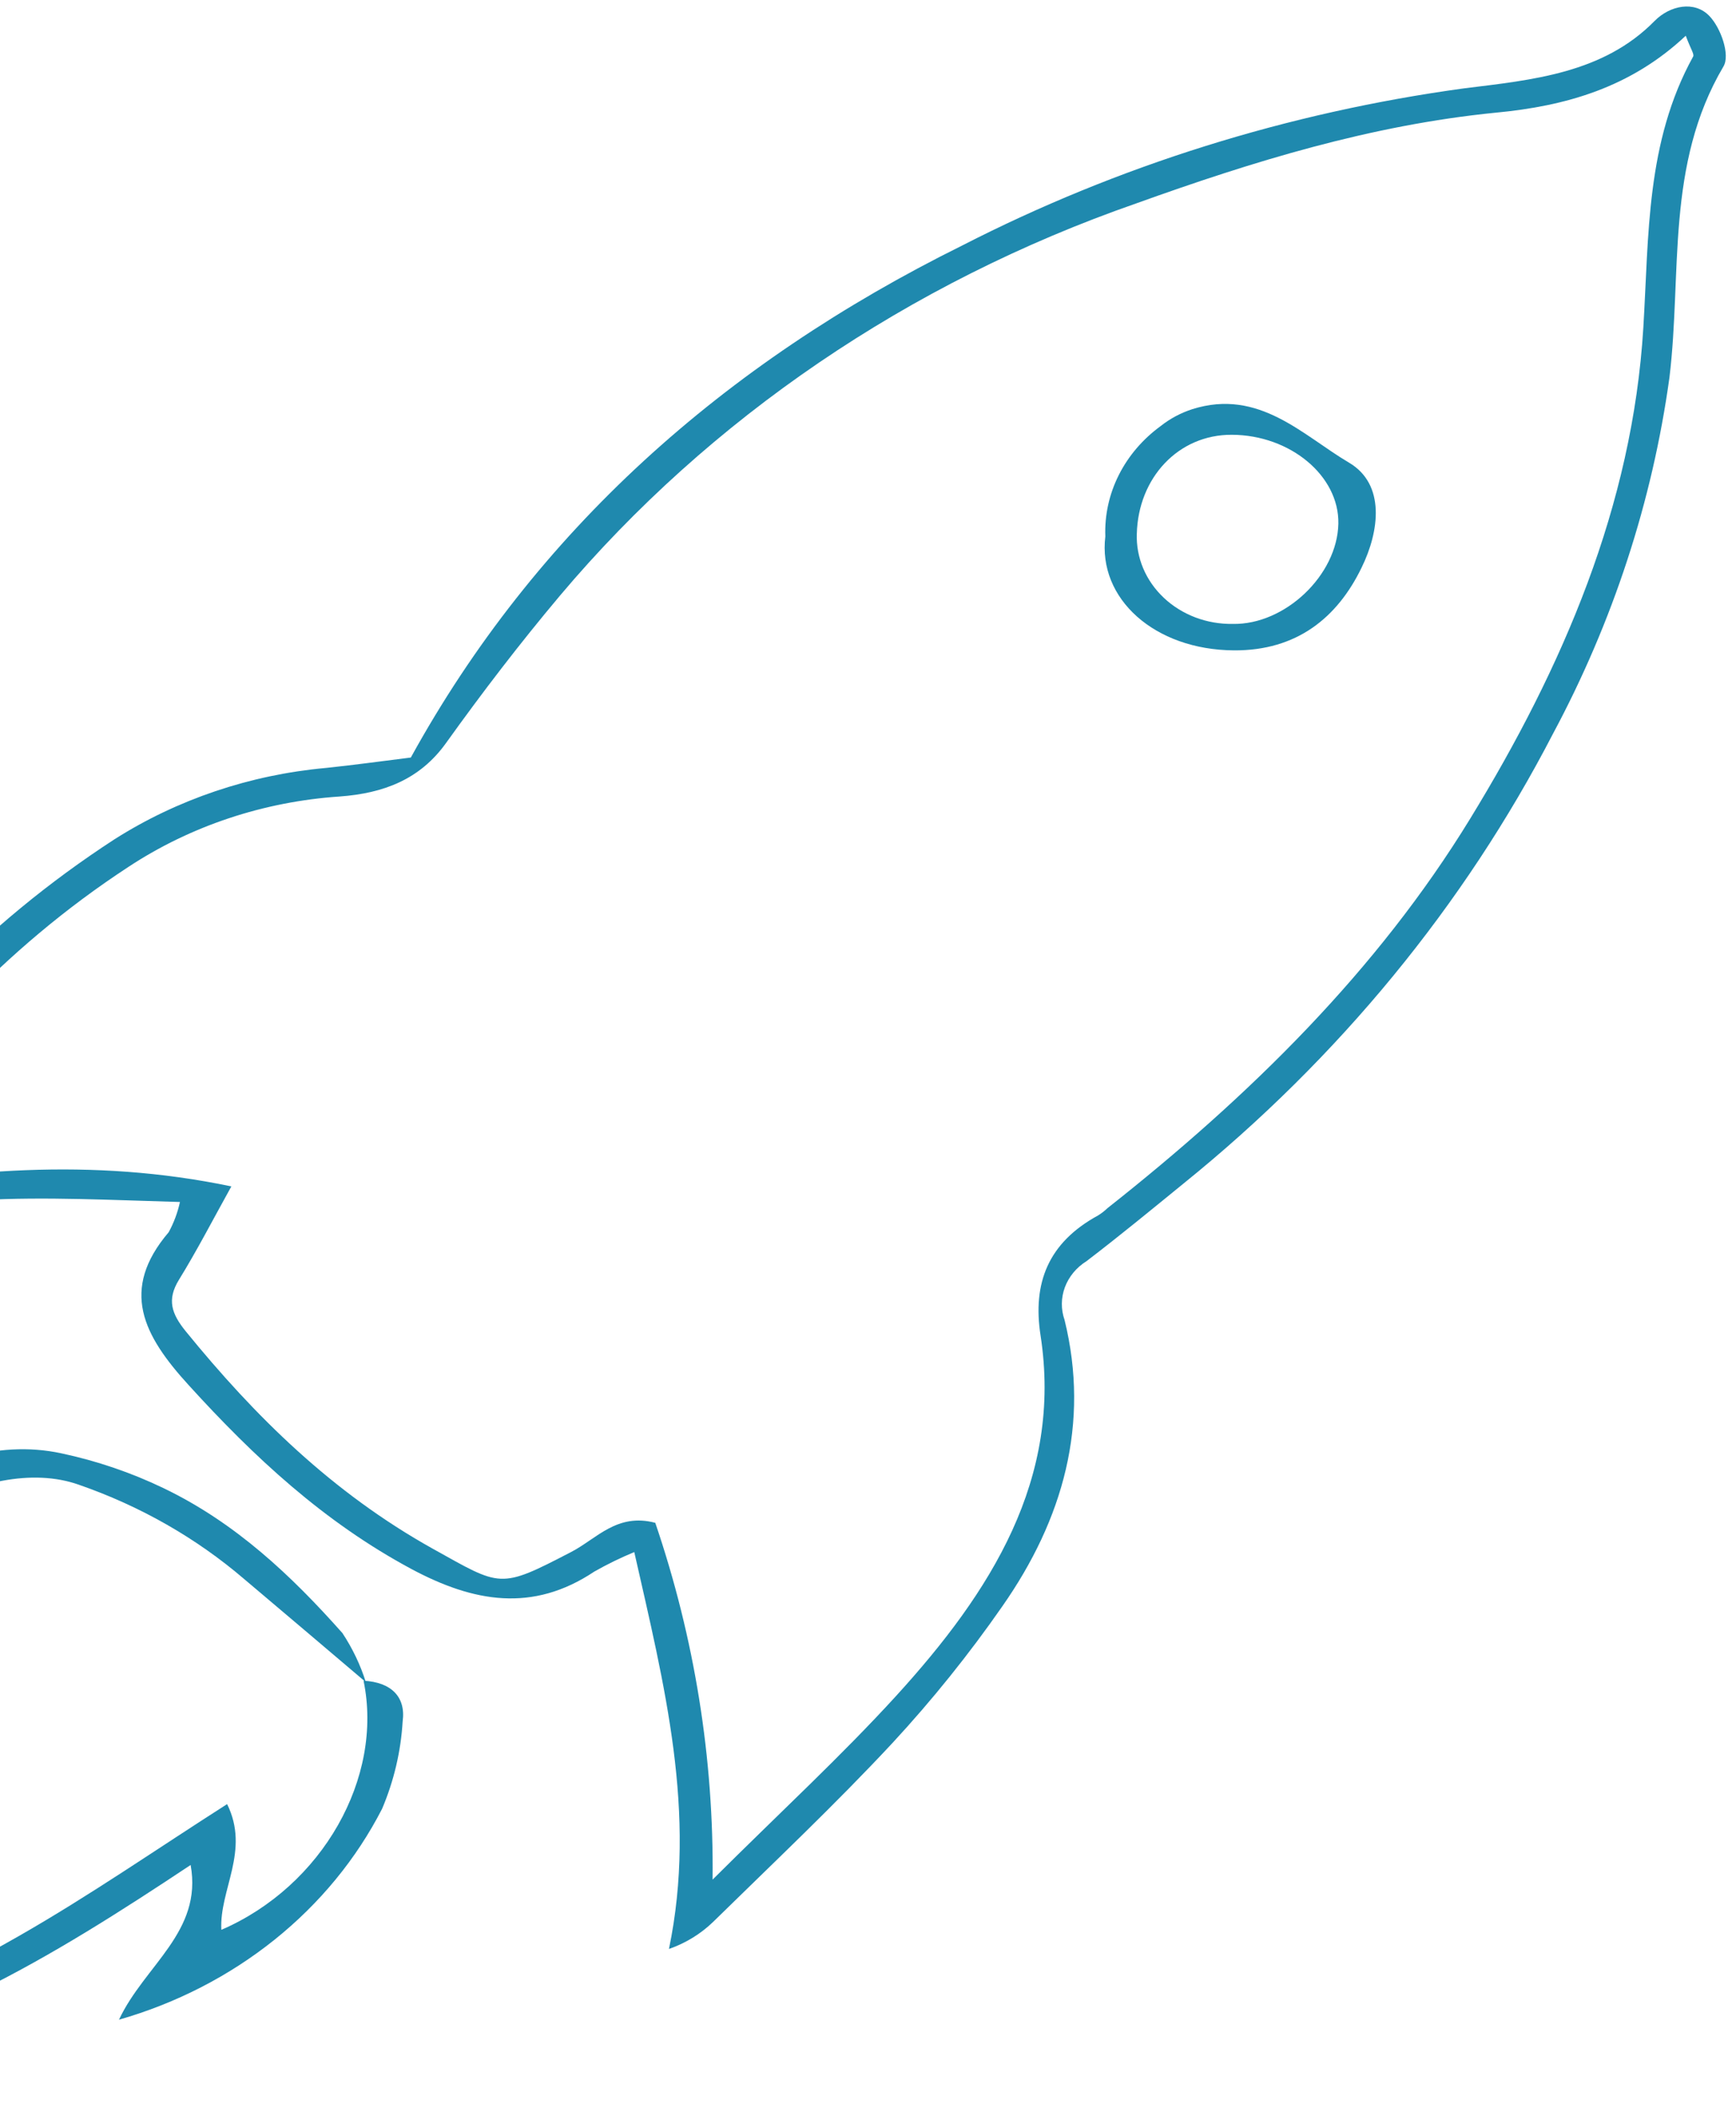 <svg width="52" height="63" viewBox="0 0 52 63" fill="none" xmlns="http://www.w3.org/2000/svg">
<path d="M5.39 35.993C1.29 35.879 -2.537 35.572 -6.218 37.143C-6.761 36.242 -6.36 35.58 -6.009 34.949C-3.73 31.043 -0.498 27.681 3.431 25.131C5.312 23.937 7.489 23.202 9.759 22.996C10.607 22.908 11.454 22.79 12.306 22.684C16.038 15.908 21.669 10.892 28.817 7.354C33.482 4.963 38.575 3.368 43.852 2.646C45.898 2.393 48.021 2.199 49.565 0.624C50.021 0.165 50.754 0.009 51.205 0.481C51.547 0.839 51.83 1.643 51.625 1.989C49.884 4.937 50.385 8.175 50.007 11.3C49.494 15.016 48.312 18.625 46.513 21.981C43.856 27.111 40.097 31.686 35.465 35.429C34.499 36.216 33.537 37.008 32.544 37.766C32.243 37.954 32.017 38.228 31.898 38.545C31.78 38.863 31.776 39.207 31.888 39.526C32.649 42.622 31.852 45.49 30.02 48.105C29.025 49.536 27.926 50.903 26.731 52.195C25.013 54.04 23.163 55.783 21.355 57.556C20.986 57.912 20.536 58.187 20.038 58.361C20.885 54.28 19.897 50.451 18.999 46.476C18.586 46.647 18.186 46.842 17.801 47.061C15.951 48.295 14.183 47.975 12.334 46.989C9.687 45.57 7.6 43.62 5.655 41.481C4.288 39.986 3.582 38.625 5.053 36.898C5.209 36.612 5.322 36.307 5.39 35.993ZM50.495 1.07C48.845 2.62 46.905 3.176 44.804 3.374C41.059 3.745 37.515 4.84 34.034 6.091C27.224 8.462 21.254 12.523 16.78 17.828C15.578 19.256 14.443 20.739 13.363 22.246C12.58 23.341 11.491 23.754 10.174 23.851C7.897 24.004 5.71 24.732 3.85 25.957C0.087 28.416 -2.806 31.609 -5.193 35.222C-5.275 35.344 -5.225 35.538 -5.243 35.774C-1.234 35.024 2.734 34.65 6.93 35.526C6.365 36.545 5.896 37.454 5.358 38.326C4.994 38.92 5.14 39.341 5.559 39.859C7.636 42.411 9.955 44.698 12.962 46.375C15.022 47.52 14.949 47.596 17.113 46.471C17.869 46.08 18.48 45.296 19.628 45.6C20.806 49.055 21.385 52.661 21.345 56.284C23.4 54.238 25.209 52.574 26.849 50.776C29.678 47.672 31.833 44.29 31.168 39.986C30.927 38.427 31.391 37.214 32.89 36.397C32.993 36.334 33.087 36.26 33.173 36.178C37.442 32.809 41.251 29.065 44.034 24.521C46.818 19.976 48.9 15.137 49.224 9.814C49.392 7.051 49.301 4.254 50.718 1.69C50.75 1.61 50.645 1.475 50.495 1.07Z" fill="#1F89AE"/>
<path d="M10.89 50.329C11.724 50.371 12.161 50.818 12.061 51.547C12.008 52.443 11.8 53.326 11.446 54.162C10.677 55.662 9.579 56.998 8.222 58.085C6.865 59.172 5.279 59.988 3.564 60.479C4.329 58.849 6.074 57.847 5.71 55.846C1.568 58.597 -2.573 61.153 -7.885 62.012C-7.047 57.519 -5.954 53.387 -3.37 49.297L-7.644 50.258C-6.204 46.32 -2.081 42.677 1.837 43.519C2.903 43.746 3.933 44.097 4.903 44.564C7.058 45.6 8.735 47.188 10.257 48.902C10.56 49.361 10.796 49.855 10.958 50.371C9.751 49.344 8.539 48.32 7.314 47.284C5.876 46.053 4.192 45.093 2.357 44.458C-0.413 43.477 -4.71 46.067 -5.603 48.961L-0.714 47.221C-2.34 49.179 -3.652 51.344 -4.609 53.648C-5.48 55.906 -6.496 58.163 -6.477 60.808C-3.776 60.273 -1.557 59.186 0.566 57.973C2.689 56.76 4.667 55.387 6.803 54.023C7.496 55.425 6.566 56.584 6.63 57.788C9.66 56.478 11.491 53.231 10.89 50.329Z" fill="#1F89AE"/>
<path d="M33.109 16.064C33.085 15.43 33.223 14.8 33.512 14.225C33.801 13.65 34.233 13.146 34.772 12.754C35.05 12.534 35.37 12.364 35.715 12.252C37.715 11.621 39.032 13.044 40.407 13.853C41.505 14.501 41.319 15.908 40.786 16.995C40.061 18.494 38.845 19.488 36.959 19.475C34.585 19.459 32.881 17.93 33.109 16.064ZM34.052 15.98C34.039 16.334 34.104 16.687 34.243 17.018C34.382 17.348 34.593 17.649 34.862 17.902C35.131 18.155 35.452 18.354 35.807 18.489C36.162 18.623 36.543 18.689 36.927 18.683C38.489 18.713 40.057 17.226 40.089 15.681C40.116 14.249 38.649 13.027 36.899 13.019C35.3 13.011 34.093 14.303 34.052 15.988V15.98Z" fill="#1F89AE"/>
</svg>
